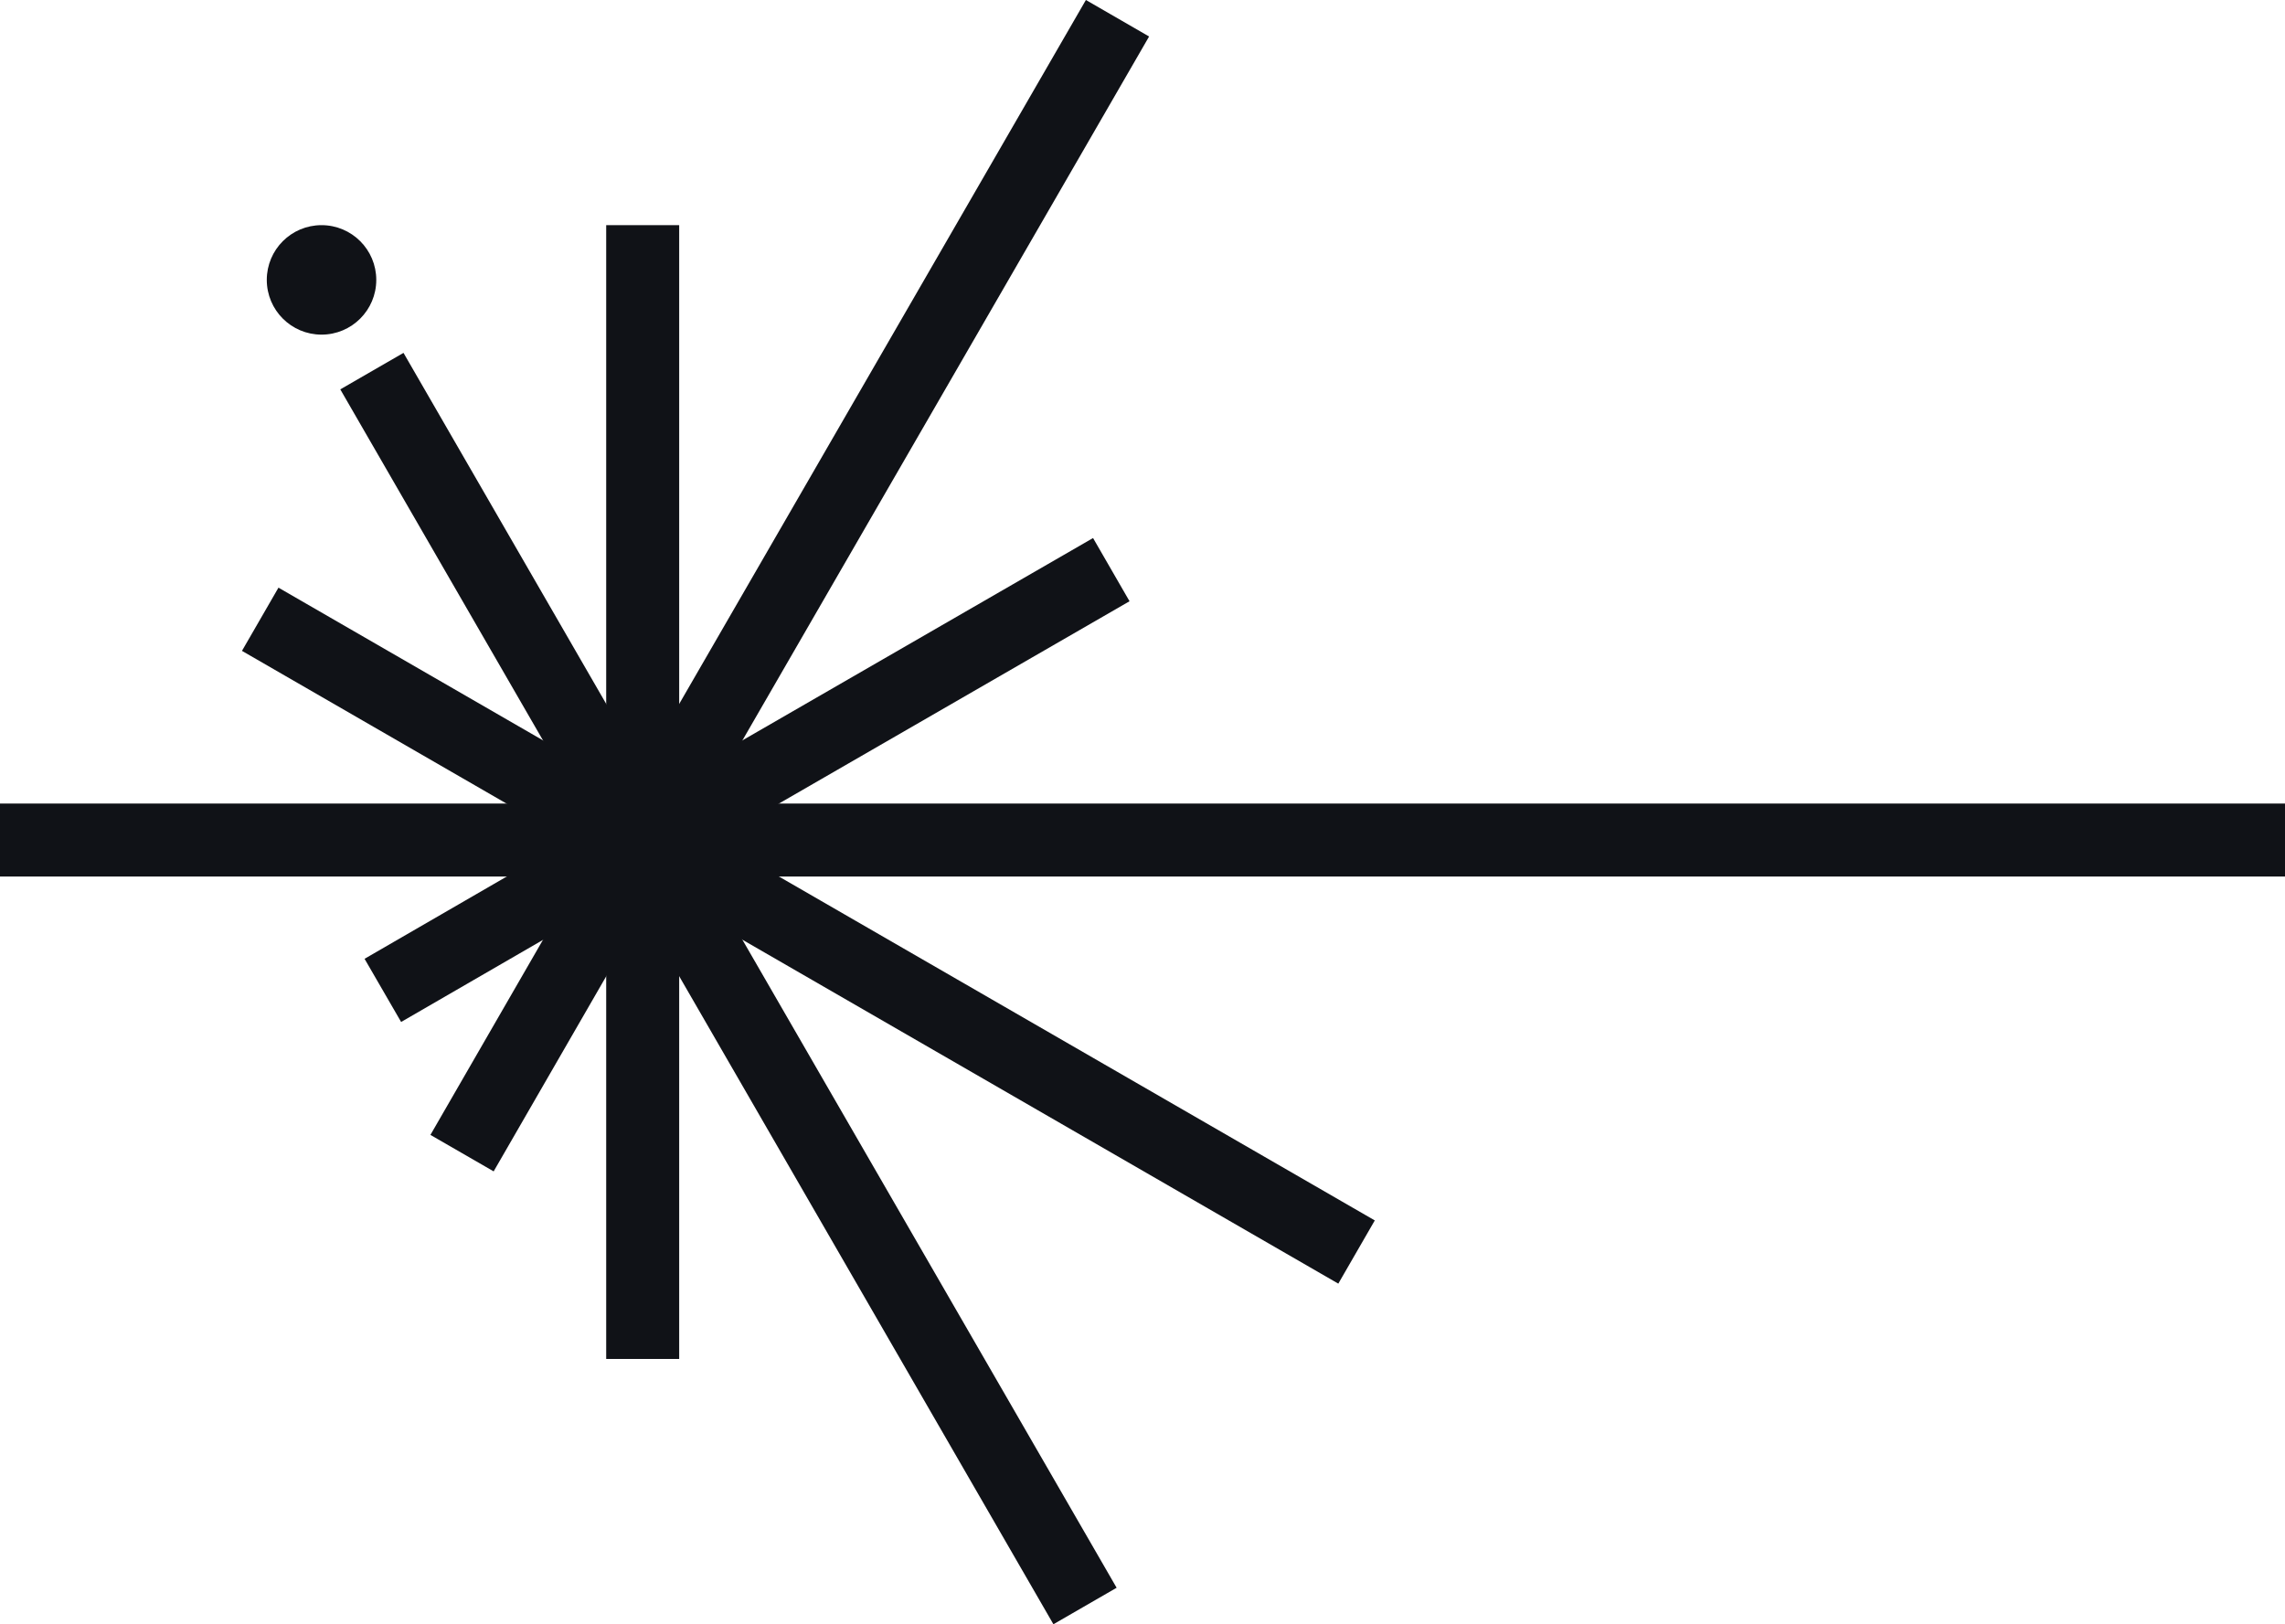 <svg xmlns="http://www.w3.org/2000/svg" viewBox="0 0 62.61 44.51">
    <defs>
        <style>
            .cls-1{fill:#101217;}.cls-2{fill:none;stroke:#101217;stroke-miterlimit:10;stroke-width:2px;}
        </style>
    </defs>
    <title>JunoLogoParticle-Black_1</title>
    <g id="Layer_2" data-name="Layer 2">
        <g id="Visual_Language" data-name="Visual Language">
            <circle class="cls-1" cx="8.81" cy="7.67" r="1.5"/>
            <line class="cls-2" x1="17.61" y1="23.03" x2="17.61" y2="6.17"/>
            <line class="cls-2" x1="17.61" y1="23.02" x2="30.62" y2="0.5"/>
            <line class="cls-2" x1="17.61" y1="23.02" x2="30.45" y2="15.61"/>
            <line class="cls-2" x1="17.61" y1="23.02" x2="62.61" y2="23.02"/>
            <line class="cls-2" x1="17.61" y1="23.02" x2="37.17" y2="34.31"/>
            <line class="cls-2" x1="17.61" y1="23.02" x2="29.73" y2="44.01"/>
            <line class="cls-2" x1="17.61" y1="23.02" x2="17.61" y2="37.24"/>
            <line class="cls-2" x1="17.61" y1="23.02" x2="12.66" y2="31.6"/>
            <line class="cls-2" x1="17.61" y1="23.02" x2="10.49" y2="27.14"/>
            <line class="cls-2" x1="17.61" y1="23.02" y2="23.02"/>
            <line class="cls-2" x1="17.61" y1="23.02" x2="7.13" y2="16.97"/>
            <line class="cls-2" x1="17.61" y1="23.02" x2="10.19" y2="10.17"/>
        </g>
    </g>
</svg>